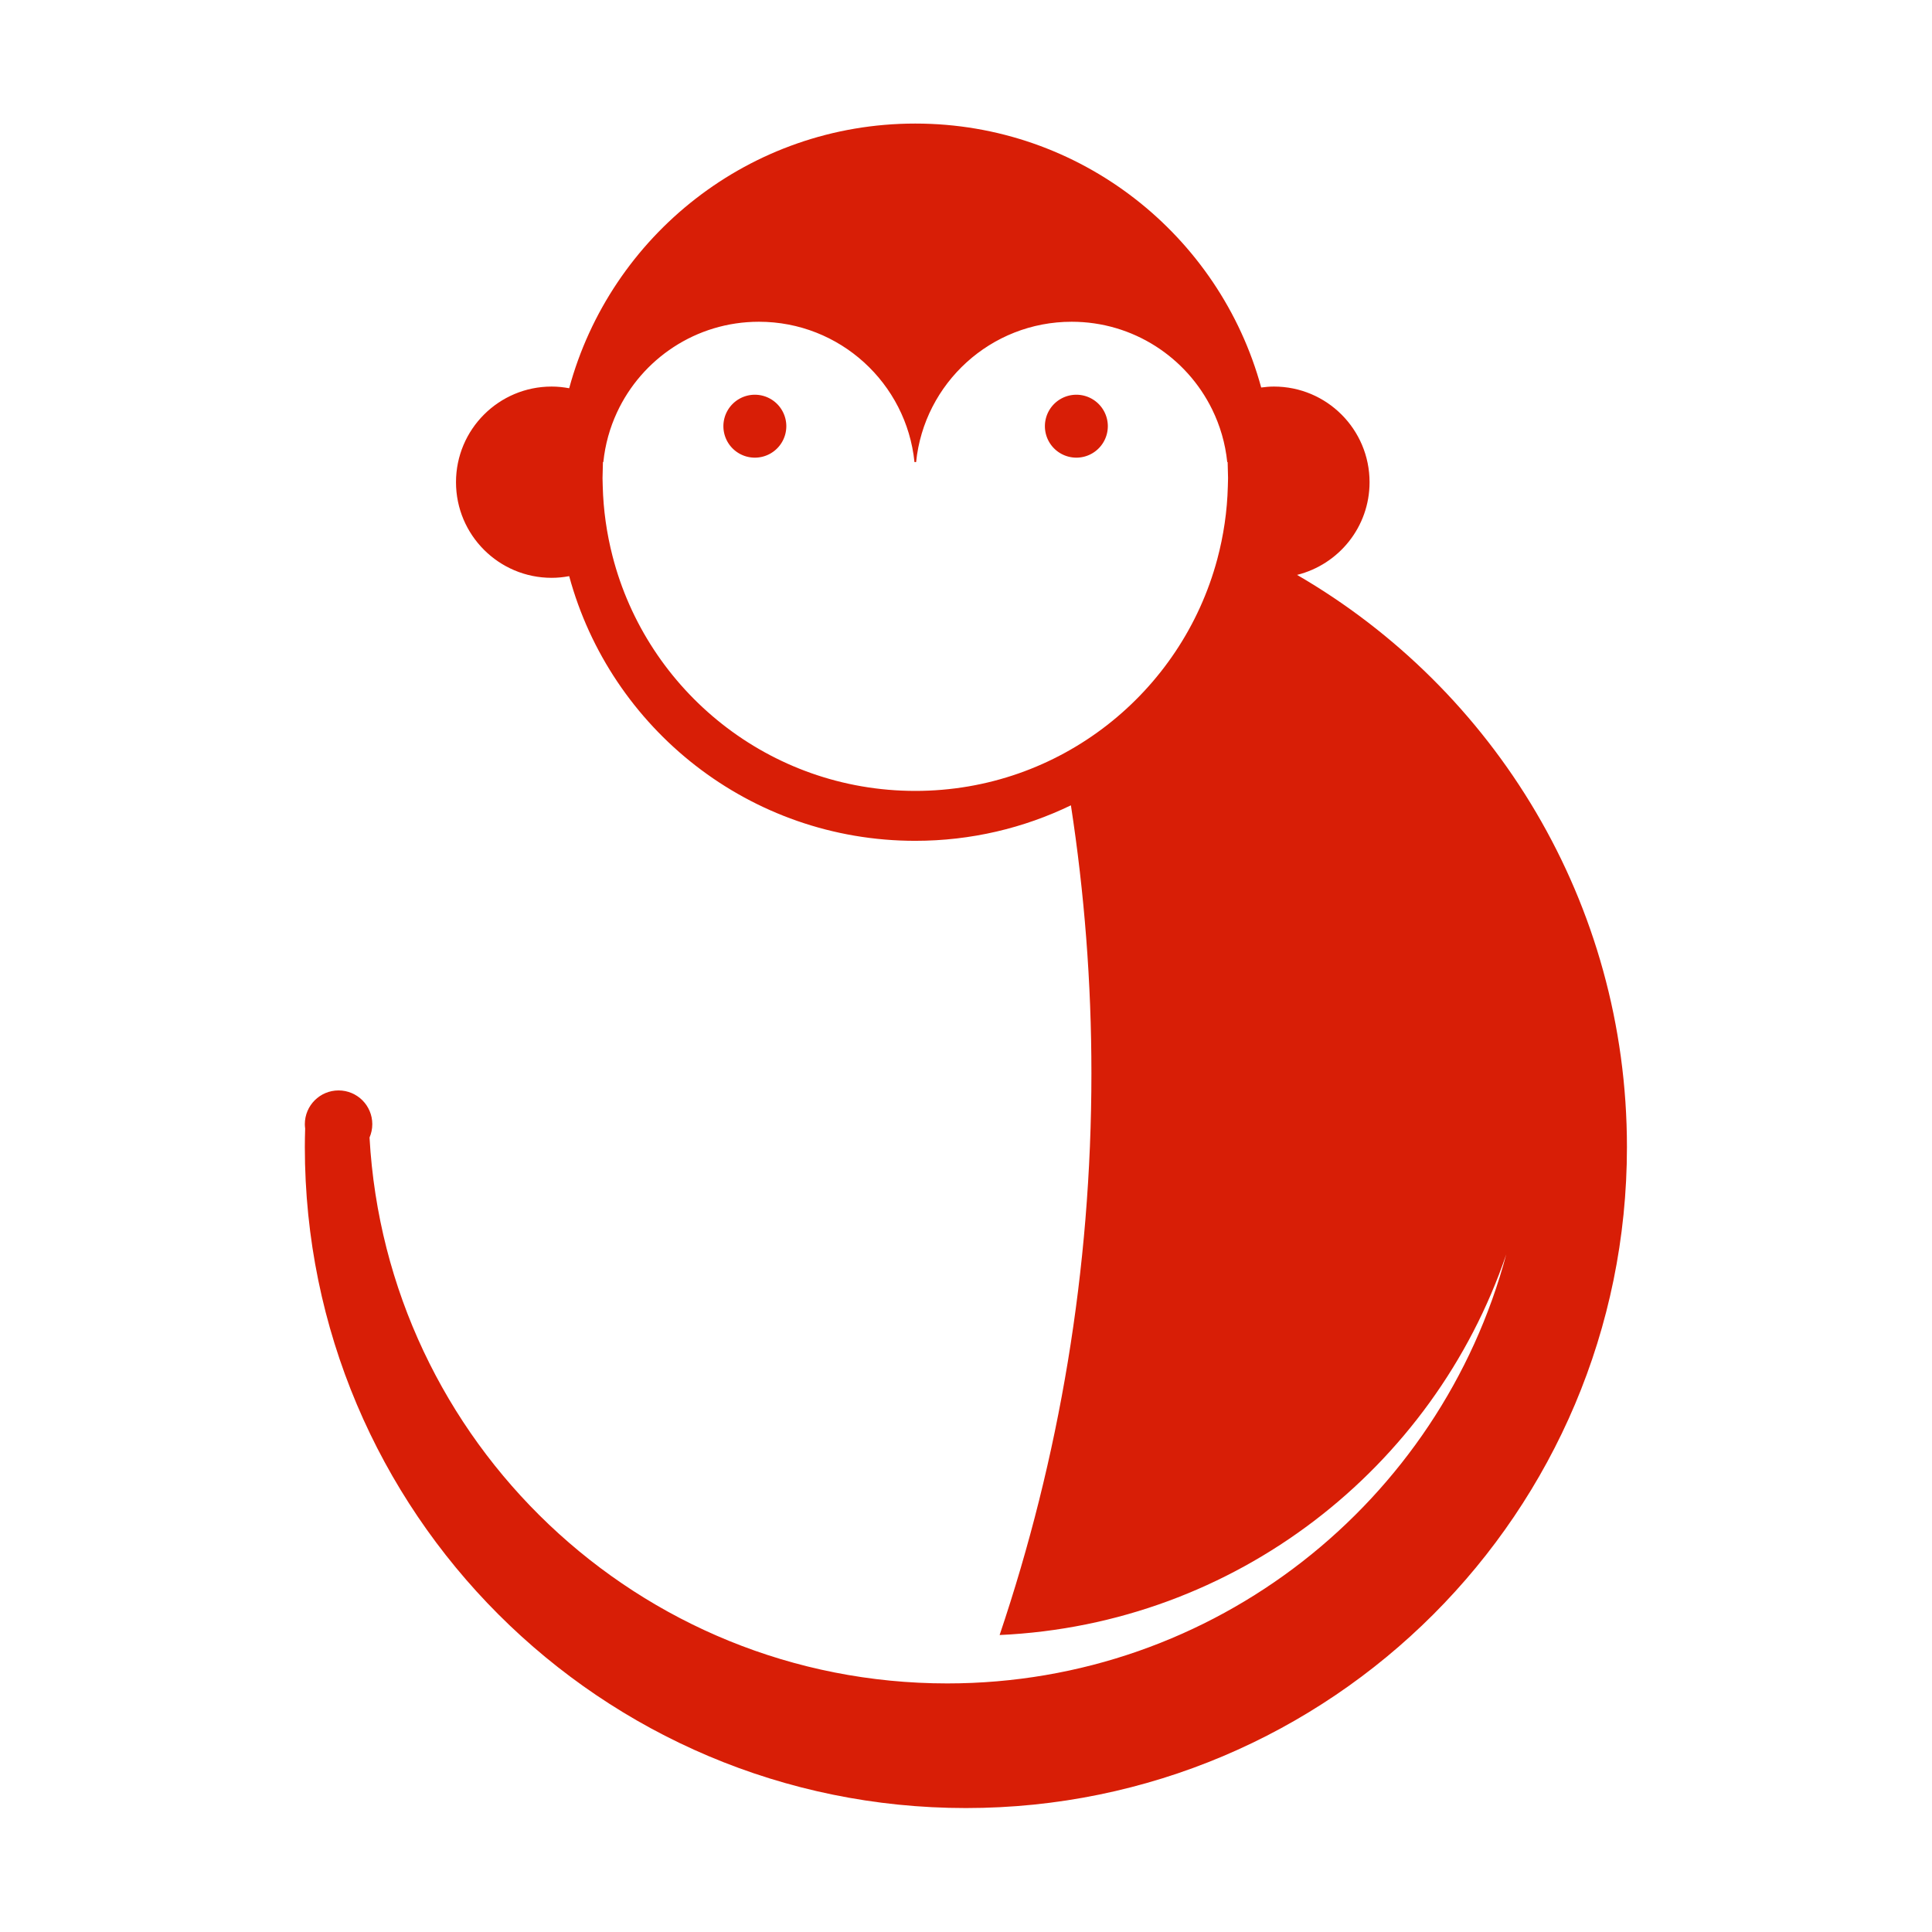 <?xml version="1.0" standalone="no"?><!DOCTYPE svg PUBLIC "-//W3C//DTD SVG 1.1//EN" "http://www.w3.org/Graphics/SVG/1.1/DTD/svg11.dtd"><svg t="1521554443164" class="icon" style="" viewBox="0 0 1024 1024" version="1.1" xmlns="http://www.w3.org/2000/svg" p-id="2693" xmlns:xlink="http://www.w3.org/1999/xlink" width="256" height="256"><defs><style type="text/css"></style></defs><path d="M400.088 225.893m-16.674 0a16.294 16.294 0 1 0 33.348 0 16.294 16.294 0 1 0-33.348 0Z" p-id="2694" fill="#d81e06"></path><path d="M570.494 225.893m-16.674 0a16.294 16.294 0 1 0 33.348 0 16.294 16.294 0 1 0-33.348 0Z" p-id="2695" fill="#d81e06"></path><path d="M687.468 304.705c22.057-5.492 38.425-25.375 38.425-49.132 0-27.995-22.694-50.688-50.688-50.688-2.293 0-4.534 0.206-6.747 0.5-22.021-80.616-95.734-139.893-183.335-139.893-87.741 0-161.557 59.466-183.445 140.283-3.02-0.561-6.121-0.89-9.304-0.89-27.995 0-50.688 22.694-50.688 50.688 0 27.995 22.694 50.688 50.688 50.688 3.182 0 6.284-0.33 9.304-0.89 21.889 80.817 95.704 140.283 183.445 140.283 29.564 0 57.533-6.773 82.481-18.818 7.115 46.302 10.865 93.711 10.865 142.005 0 104.132-17.107 204.267-48.655 297.754 125.033-5.673 229.975-88.374 268.528-201.765-34.939 130.95-154.349 227.417-296.311 227.417-163.553 0-297.186-128.037-306.174-289.343 0.938-2.171 1.463-4.564 1.463-7.08 0-9.873-8.004-17.877-17.877-17.877-9.873 0-17.877 8.004-17.877 17.877 0 0.792 0.07 1.567 0.169 2.332-0.097 3.248-0.169 6.503-0.169 9.775 0 193.505 156.867 350.371 350.371 350.371s350.371-156.867 350.371-350.371C862.311 478.398 791.989 365.335 687.468 304.705zM324.631 294.674c-3.041-11.873-4.847-24.241-5.17-36.985-0.072-1.413-0.107-2.836-0.107-4.267l0 0c0-0.14 0.01-0.277 0.01-0.418 0.006-1.289 0.033-2.575 0.097-3.849 0.036-1.418 0.036-2.846 0.107-4.255l0.218 0c0.95-9.302 3.446-18.144 7.214-26.276 13.153-28.391 41.891-48.088 75.238-48.088 42.9 0 78.186 32.591 82.452 74.365l0.868 0c4.266-41.773 39.553-74.365 82.452-74.365 32.681 0 60.927 18.925 74.422 46.404 4.22 8.592 7.014 18.011 8.03 27.961l0.218 0c0.072 1.409 0.072 2.837 0.107 4.255 0.064 1.275 0.091 2.559 0.097 3.849 0 0.14 0.01 0.277 0.01 0.418l0 0c0 1.432-0.037 2.854-0.108 4.267-0.339 13.344-2.285 26.283-5.595 38.665-18.912 70.732-83.372 122.841-160.068 122.841C407.824 419.194 342.966 366.257 324.631 294.674z" p-id="2696" fill="#d81e06"></path></svg>